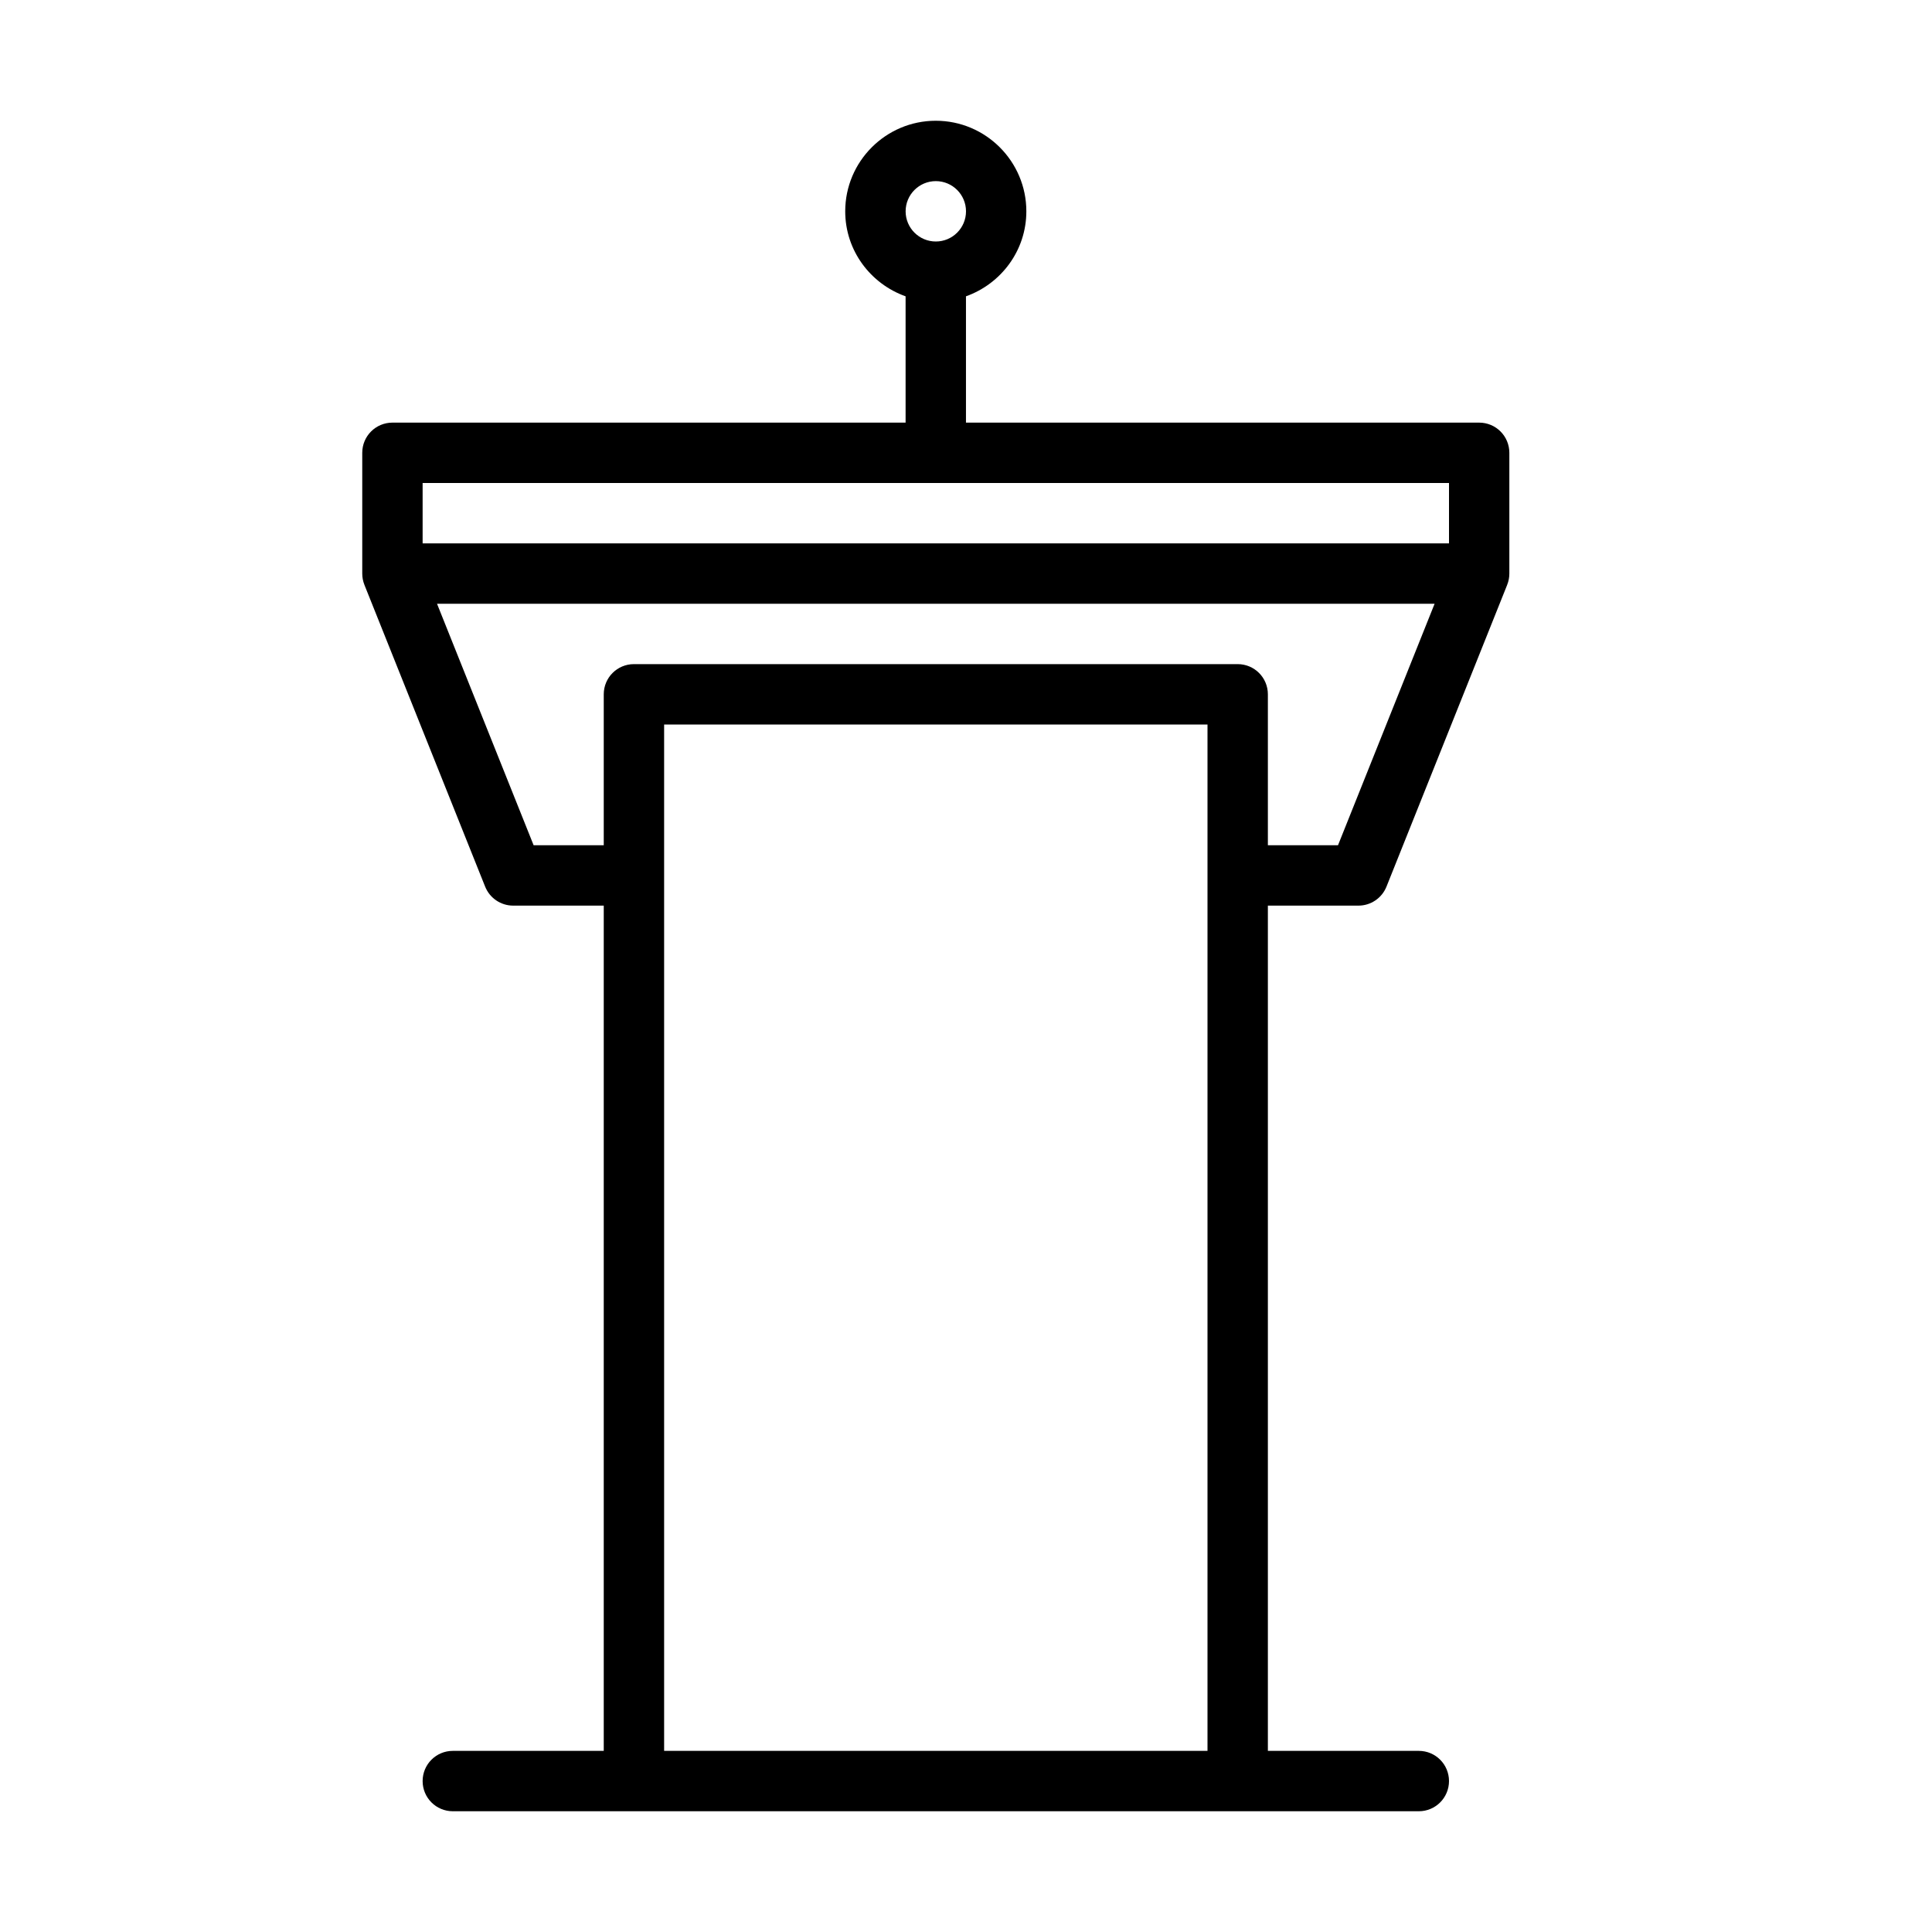 <?xml version="1.0" encoding="UTF-8" standalone="no"?>
<svg width="64px" height="64px" viewBox="0 0 64 64" version="1.1" xmlns="http://www.w3.org/2000/svg" xmlns:xlink="http://www.w3.org/1999/xlink">
    <!-- Generator: Sketch 3.7.2 (28276) - http://www.bohemiancoding.com/sketch -->
    <title>pre-podium-mic</title>
    <desc>Created with Sketch.</desc>
    <defs></defs>
    <g id="64px-Line" stroke="none" stroke-width="1" fill="none" fill-rule="evenodd">
        <g id="pre-podium-mic"></g>
        <path d="M13,14 C12.447,14 12,14.447 12,15 L12,19 C12,19.127 12.024,19.253 12.071,19.371 L12.078,19.389 C12.078,19.389 12.078,19.389 12.078,19.39 L16.071,29.371 C16.223,29.751 16.591,30 17,30 L20,30 L20,58 L15,58 C14.447,58 14,58.447 14,59 C14,59.553 14.447,60 15,60 L47,60 C47.553,60 48,59.553 48,59 C48,58.447 47.553,58 47,58 L42,58 L42,30 L45,30 C45.409,30 45.776,29.751 45.929,29.371 L49.921,19.39 L49.921,19.389 L49.928,19.371 C49.975,19.253 49.999,19.127 49.999,19 L49.999,15 C49.999,14.447 49.552,14 48.999,14 L31.999,14 L31.999,9.816 C33.16,9.402 33.999,8.302 33.999,7 C33.999,5.346 32.653,4 30.999,4 C29.345,4 27.999,5.346 27.999,7 C27.999,8.302 28.838,9.402 29.999,9.816 L29.999,14 L13,14 L13,14 Z M31,6 C31.552,6 32,6.448 32,7 C32,7.552 31.552,8 31,8 C30.448,8 30,7.552 30,7 C30,6.448 30.448,6 31,6 L31,6 Z M22,58 L22,24 L40,24 L40,58 L22,58 L22,58 Z M44.323,28 L42,28 L42,23 C42,22.447 41.553,22 41,22 L21,22 C20.447,22 20,22.447 20,23 L20,28 L17.677,28 L14.477,20 L47.523,20 L44.323,28 L44.323,28 Z M48,18 L14,18 L14,16 L48,16 L48,18 L48,18 Z" id="Shape" fill="#000000"></path>
    </g>
</svg>